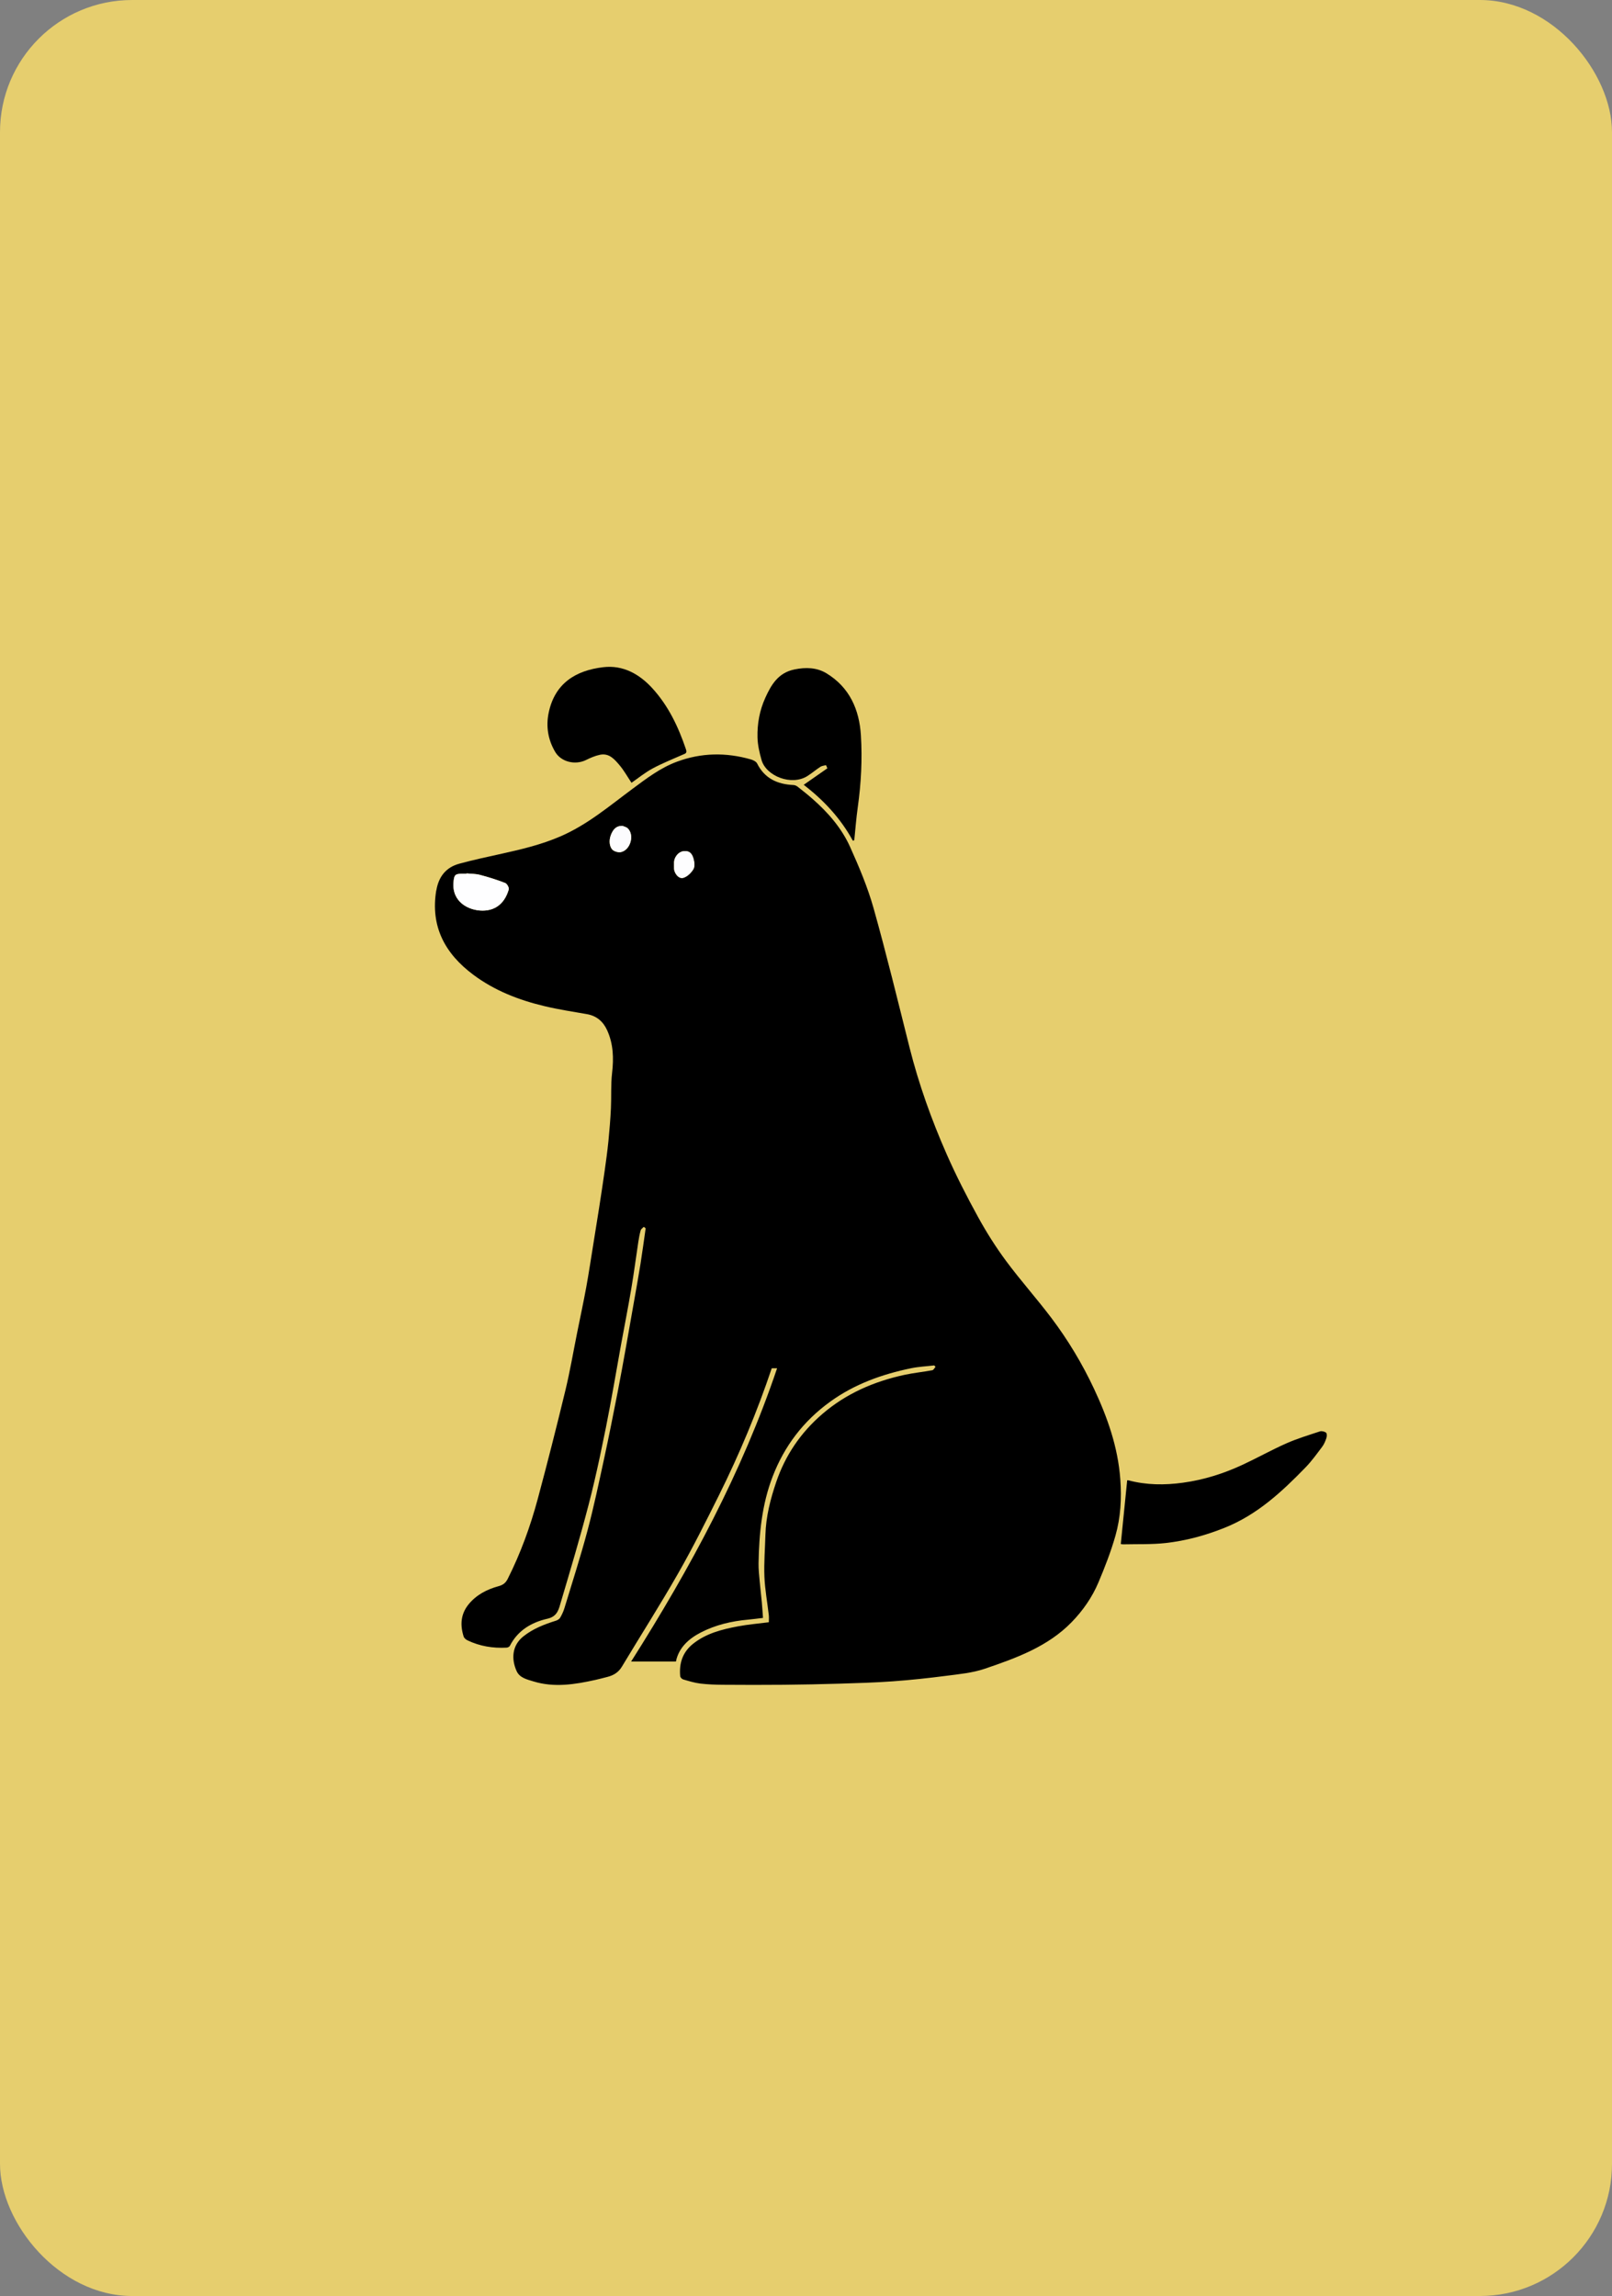 <svg width="549" height="782" viewBox="0 0 549 782" fill="none" xmlns="http://www.w3.org/2000/svg">
<rect x="0" y="0" width="549" height="782" fill="#808080" stroke="none"/>
<rect width="549" height="782" rx="45" fill="#FFE169" fill-opacity="0.8"/>
<g clip-path="url(#clip0_1474_10345)">
<path d="M148.576 303.256C146.563 315.419 151.437 324.721 161.204 332.001C168.449 337.406 176.72 340.62 185.474 342.695C190.216 343.829 195.07 344.563 199.884 345.407C203.261 345.993 205.446 347.984 206.771 350.889C208.903 355.573 209.042 360.449 208.453 365.487C207.996 369.455 208.254 373.495 208.062 377.495C207.883 381.206 207.579 384.904 207.215 388.601C206.877 391.971 206.413 395.334 205.943 398.69C205.347 402.897 204.705 407.103 204.056 411.297C203.407 415.497 202.725 419.698 202.043 423.898C201.261 428.717 200.546 433.542 199.672 438.335C198.732 443.482 197.626 448.604 196.593 453.732C195.262 460.341 194.136 467.009 192.553 473.567C189.573 485.91 186.448 498.221 183.15 510.487C180.633 519.854 177.329 528.976 172.939 537.699C172.27 539.039 171.422 539.792 169.892 540.211C165.906 541.293 162.31 543.129 159.641 546.357C156.88 549.707 156.662 553.45 157.9 557.379C158.059 557.895 158.655 558.41 159.185 558.668C163.396 560.704 167.899 561.425 172.568 561.167C172.945 561.148 173.482 560.871 173.641 560.568C176.303 555.35 180.951 552.561 186.481 551.311C189.938 550.525 190.335 547.929 191.037 545.577C194.288 534.639 197.546 523.7 200.42 512.664C201.844 507.201 203.109 501.687 204.294 496.166C205.003 492.848 205.685 489.531 206.354 486.206C208.248 476.782 209.81 467.305 211.532 457.848C212.691 451.515 213.943 445.196 215.009 438.85C215.909 433.548 216.598 428.208 217.406 422.893C217.605 421.598 217.843 420.297 218.201 419.034C218.333 418.583 218.889 418.242 219.247 417.855C219.465 418.016 219.684 418.177 219.896 418.338C219.306 422.41 218.77 426.494 218.121 430.553C217.413 434.985 216.605 439.404 215.83 443.824C214.949 448.868 214.068 453.906 213.161 458.943C212.241 464.033 211.34 469.122 210.34 474.198C208.877 481.639 207.42 489.073 205.811 496.482C205.797 496.559 205.778 496.649 205.758 496.727C203.976 504.96 202.241 513.206 200.076 521.348C197.712 530.2 194.897 538.942 192.229 547.716C191.884 548.85 191.368 549.952 190.772 550.982C190.507 551.433 189.898 551.813 189.368 551.981C185.408 553.224 181.587 554.693 178.296 557.296C174.263 560.465 174.15 565.161 175.938 569.143C176.978 571.468 179.461 571.99 181.647 572.667C188.746 574.85 195.805 573.71 202.824 572.151C204.188 571.848 205.539 571.475 206.89 571.133C208.983 570.599 210.632 569.587 211.784 567.674C218.167 557.038 224.849 546.576 230.988 535.817C235.954 527.121 240.438 518.153 244.888 509.199C251.834 495.219 257.847 480.859 262.833 466.017H264.654C252.735 501.391 235.166 533.994 214.936 565.915H230.193C231.14 561.277 234.418 558.217 238.603 556.046C243.643 553.424 249.126 552.142 254.807 551.633C256.417 551.485 258.013 551.259 259.853 551.047C259.728 549.385 259.628 547.594 259.463 545.809C259.238 543.368 258.933 540.939 258.721 538.497C258.542 536.487 258.311 534.465 258.344 532.455C258.516 522.366 259.483 512.381 263.158 502.847C267.138 492.533 273.574 484.016 282.746 477.394C291.03 471.409 300.381 468.059 310.32 466.004C312.89 465.476 315.552 465.36 318.168 465.05C318.32 465.212 318.459 465.379 318.611 465.54C318.254 465.939 317.942 466.603 317.525 466.687C314.38 467.273 311.181 467.589 308.056 468.259C297.639 470.513 288.143 474.643 280.057 481.6C272.654 487.965 267.423 495.722 264.343 504.805C262.376 510.609 260.853 516.549 260.681 522.721C260.549 527.481 260.151 532.249 260.337 536.996C260.516 541.371 261.33 545.719 261.827 550.08C261.92 550.892 261.84 551.723 261.84 552.522C258.311 552.979 254.781 553.263 251.324 553.92C245.894 554.944 240.537 556.297 236.1 559.814C232.465 562.688 231.253 566.495 231.657 570.882C231.69 571.294 232.239 571.881 232.67 571.997C234.577 572.557 236.511 573.156 238.471 573.401C241.047 573.71 243.662 573.8 246.258 573.82C253.139 573.871 260.019 573.884 266.899 573.82C273.23 573.762 279.561 573.633 285.892 573.44C291.937 573.253 298.003 573.085 304.029 572.647C310.142 572.203 316.247 571.546 322.326 570.76C326.697 570.193 331.213 569.774 335.332 568.376C346.099 564.717 356.854 560.839 364.979 552.483C368.84 548.515 371.972 543.986 374.098 538.948C376.296 533.75 378.349 528.448 379.892 523.036C381.667 516.787 382.024 510.377 381.541 503.813C380.74 492.881 377.177 482.779 372.581 472.987C368.595 464.484 363.741 456.399 358.059 448.868C353.092 442.29 347.57 436.119 342.663 429.503C339.12 424.723 335.921 419.646 333.067 414.447C329.246 407.496 325.631 400.416 322.439 393.182C317.24 381.373 312.903 369.256 309.757 356.751C305.778 340.942 301.943 325.095 297.533 309.395C295.52 302.225 292.58 295.255 289.507 288.432C286.627 282.035 282.004 276.714 276.667 272.044C275.025 270.601 273.303 269.241 271.575 267.888C271.21 267.605 270.687 267.399 270.224 267.373C264.721 267.122 260.377 265.105 257.854 260.035C257.529 259.385 256.523 258.882 255.728 258.65C247.245 256.222 238.861 256.344 230.531 259.436C224.849 261.549 220.167 265.151 215.413 268.674C207.519 274.524 200.01 280.934 190.798 284.896C184.494 287.608 177.865 289.231 171.177 290.7C166.25 291.782 161.317 292.839 156.456 294.16C151.808 295.409 149.357 298.708 148.609 303.249L148.576 303.256ZM164.337 310.143C159.562 310.143 153.874 307.173 154.443 300.511C154.662 298.025 154.9 297.593 157.503 297.574C157.959 297.574 158.416 297.574 158.873 297.574L158.887 297.471C160.423 297.625 162.006 297.587 163.476 297.98C166.383 298.746 169.257 299.648 172.051 300.737C172.687 300.982 173.435 302.348 173.256 302.953C172.031 307.153 169.217 310.143 164.337 310.143ZM208.93 289.676C207.579 288.8 207.248 286.365 208.075 284.322C208.751 282.667 209.691 281.243 212.009 281.288C212.612 281.559 213.34 281.694 213.784 282.126C216.154 284.406 214.711 289.515 211.459 290.217C210.684 290.384 209.612 290.114 208.93 289.676ZM229.557 294.733C229.557 294.353 229.544 293.966 229.557 293.593C229.65 291.86 231.087 290.153 232.63 289.933C234.498 289.669 235.59 290.314 236.193 292.51C236.504 293.631 236.676 295.145 236.133 296.047C235.391 297.284 234.067 298.585 232.723 298.978C231.339 299.378 230.16 298.044 229.683 296.62C229.491 296.041 229.591 295.371 229.551 294.733H229.557Z" fill="black"/>
<path d="M154.45 300.518C153.874 307.172 159.569 310.149 164.343 310.149C169.23 310.149 172.038 307.16 173.263 302.959C173.442 302.354 172.694 300.988 172.058 300.743C169.27 299.654 166.389 298.753 163.482 297.986C162.012 297.593 160.43 297.632 158.893 297.477L158.88 297.58C158.423 297.58 157.966 297.58 157.509 297.58C154.907 297.599 154.668 298.025 154.45 300.518Z" fill="#FEFEFF"/>
<path d="M186.852 242.816C185.911 247.357 186.607 251.918 189.097 256.119C191.123 259.527 195.897 260.654 199.559 258.863C201.076 258.116 202.685 257.407 204.334 257.066C207.453 256.421 209.287 258.612 210.963 260.583C212.499 262.387 213.651 264.487 215.068 266.607C217.373 265.015 219.671 263.121 222.26 261.73C225.571 259.945 229.114 258.554 232.564 257.014C233.392 256.647 234.08 256.576 233.61 255.197C231.034 247.564 227.617 240.342 222.094 234.331C217.744 229.603 212.214 226.433 205.42 227.245C196.109 228.347 188.938 232.695 186.852 242.809V242.816Z" fill="black"/>
<path d="M208.082 284.322C207.255 286.371 207.586 288.8 208.937 289.676C209.619 290.114 210.692 290.378 211.466 290.217C214.718 289.521 216.161 284.413 213.791 282.126C213.354 281.7 212.619 281.565 212.016 281.288C209.698 281.243 208.758 282.667 208.082 284.322Z" fill="#FCFCFE"/>
<path d="M229.564 293.592C229.544 293.972 229.564 294.353 229.564 294.733C229.597 295.364 229.505 296.04 229.697 296.62C230.173 298.044 231.352 299.377 232.736 298.978C234.081 298.585 235.405 297.284 236.147 296.047C236.683 295.145 236.511 293.631 236.206 292.51C235.604 290.313 234.511 289.663 232.644 289.933C231.101 290.152 229.664 291.859 229.571 293.592H229.564Z" fill="#FDFDFE"/>
<path d="M260.615 237.733C258.695 241.959 257.874 246.514 257.98 251.113C258.039 253.703 258.642 256.331 259.357 258.844C260.92 264.352 269.608 267.773 275.025 264.281C276.541 263.308 277.912 262.142 279.415 261.157C279.945 260.815 280.674 260.776 281.316 260.602C281.468 260.957 281.621 261.324 281.773 261.678C279.144 263.514 276.515 265.35 273.714 267.302C280.409 272.43 286.276 278.666 290.441 286.326L290.938 286.191C291.328 282.428 291.607 278.647 292.136 274.904C293.275 266.781 293.699 258.599 293.196 250.443C292.666 241.766 289.395 234.119 281.435 229.3C278.19 227.342 274.442 227.206 270.595 227.999C264.986 229.139 262.628 233.281 260.615 237.72V237.733Z" fill="black"/>
<path d="M381.7 525.877C381.759 525.89 382.256 526.006 382.74 525.987C387.494 525.877 392.282 526.064 396.99 525.542C403.897 524.769 410.552 522.952 417.042 520.356C428.187 515.905 436.564 508.084 444.61 499.806C446.715 497.641 448.49 495.154 450.311 492.739C450.967 491.862 451.397 490.793 451.742 489.749C451.92 489.189 451.954 488.229 451.616 487.959C451.113 487.559 450.132 487.327 449.53 487.52C445.689 488.79 441.795 489.962 438.113 491.592C433.061 493.827 428.233 496.539 423.22 498.872C416.757 501.88 410.023 504.019 402.871 504.998C396.606 505.855 390.461 505.81 384.342 504.199C384.143 504.141 383.925 504.173 383.885 504.186C383.15 511.511 382.435 518.597 381.707 525.864L381.7 525.877Z" fill="black"/>
</g>
<defs>
<clipPath id="clip0_1474_10345">
<rect width="304" height="347" fill="white" transform="matrix(-1 0 0 1 452 227)"/>
</clipPath>
</defs>
</svg>
